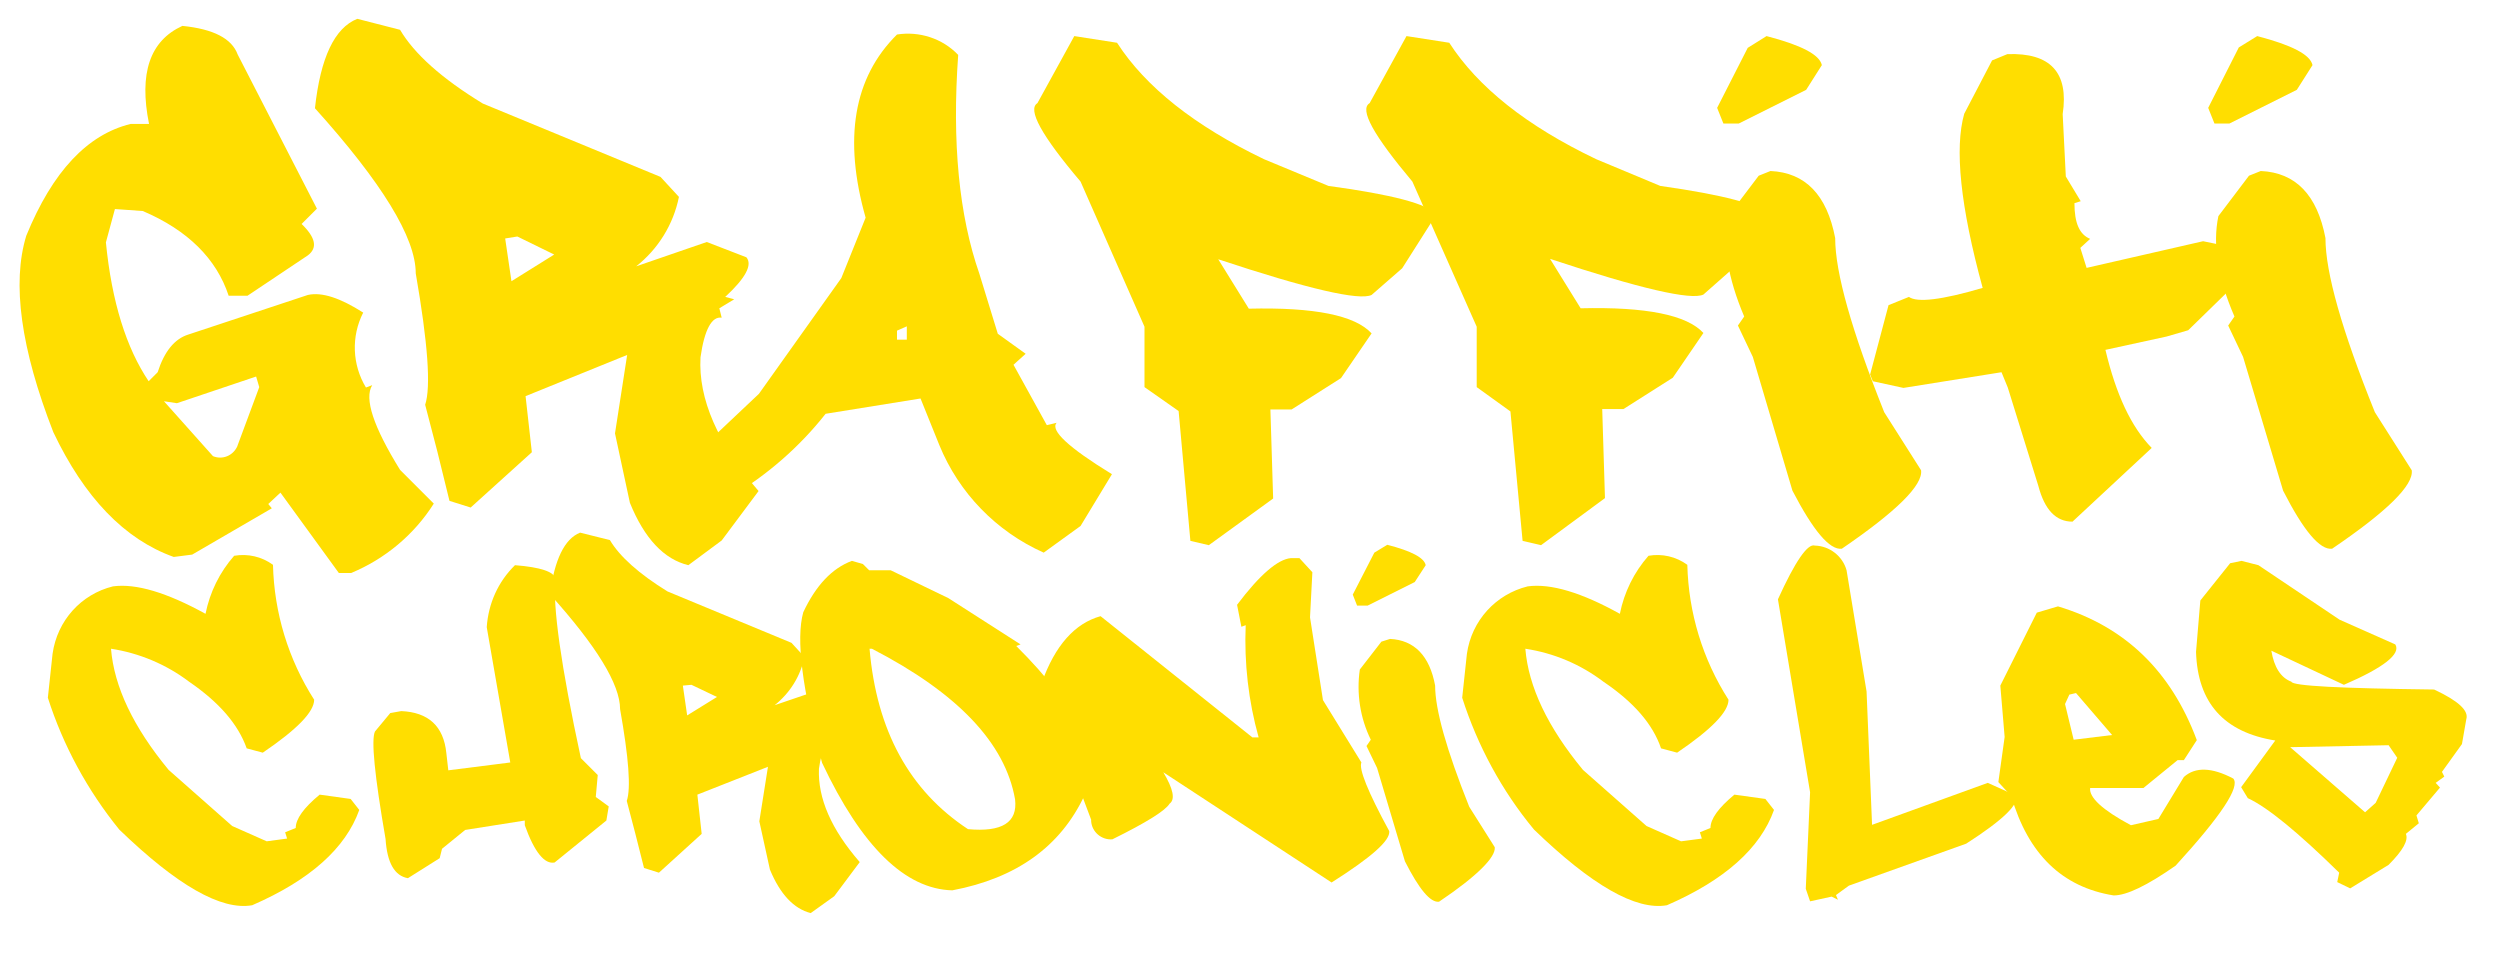 <?xml version="1.0" encoding="utf-8"?>
<!-- Generator: Adobe Illustrator 28.0.0, SVG Export Plug-In . SVG Version: 6.00 Build 0)  -->
<svg version="1.1" id="Слой_1" xmlns="http://www.w3.org/2000/svg" xmlns:xlink="http://www.w3.org/1999/xlink" x="0px" y="0px"
	 viewBox="0 0 637.4 248" style="enable-background:new 0 0 637.4 248;" xml:space="preserve">
<style type="text/css">
	.st0{fill:#FFDE00;}
</style>
<path class="st0" d="M33.3,31.6H38c-2.6-12.9,0.2-21.2,8.5-25c7.9,0.8,12.6,3.2,14.1,7.3l20.2,39.3l-3.9,3.9c3.6,3.5,4.1,6.1,1.6,8
	L63.1,75.4h-4.8C55.2,66,47.9,58.7,36.4,53.8l-7.1-0.5L27,61.8c1.5,15.2,5.2,26.9,10.9,35.4l2.3-2.3c1.7-5.3,4.3-8.5,7.8-9.6
	l30.5-10.1c3.6-0.8,8.3,0.8,14.1,4.5c-3.1,6.1-2.8,13.3,0.7,19.1l1.6-0.6c-2.1,3.4,0.3,10.6,7.1,21.6l8.6,8.6
	c-5,7.9-12.4,14.1-21.1,17.7h-3.1l-14.9-20.5l-3.1,2.9l0.9,1.1L49,141.4l-4.7,0.6c-12.6-4.5-22.8-15.2-30.7-31.8
	C5.3,88.9,3,72.2,6.7,60.1C13.4,43.7,22.3,34.3,33.3,31.6z M41.8,102.3l12.5,14c2.4,1,5.1-0.1,6.2-2.5c0-0.1,0.1-0.2,0.1-0.3
	l5.5-14.8L65.3,96l-20.2,6.8L41.8,102.3z"/>
<path class="st0" d="M91.1,4.8L102,7.6c3.6,6.1,10.6,12.4,21.1,18.8l45.3,18.7l4.7,5.1c-1.4,7-5.3,13.3-10.9,17.7l18-6.2l10.1,3.9
	c1.6,1.9-0.2,5.3-5.4,10.1l2.3,0.6l-3.8,2.3L184,81c-2.5-0.4-4.4,3-5.4,10.1c-0.6,10.6,4.4,22,14.8,34.1l-9.4,12.6l-8.5,6.3
	c-6.2-1.5-11.2-6.8-14.9-15.9l-3.8-17.7l3.1-20L134,101l1.6,14.3L120,129.4l-5.4-1.7l-3.1-12.6l-3.1-11.9c1.5-4.5,0.7-15.7-2.4-33.5
	c0-9.1-8.6-23.1-25.7-42.1C81.7,14.7,85.3,7.1,91.1,4.8z M128.8,60.8l1.6,10.9l10.9-6.8l-9.4-4.6L128.8,60.8z"/>
<path class="st0" d="M228.7,8.8c5.7-0.9,11.6,1,15.6,5.2c-1.6,22.3,0.2,40.9,5.4,55.8l4.7,15.3l7.1,5.1l-3.1,2.8l8.5,15.4l2.5-0.6
	c-1.7,1.9,3,6.3,14.1,13.1l-8,13.2l-9.4,6.8c-12.1-5.4-21.6-15.2-26.6-27.4l-4.8-11.9l-24.2,3.9c-6.7,8.5-14.9,15.6-24.1,21.1
	l-4.7-0.6l-0.8-5.7v-8l12.6-11.9l21-29.5l6.2-15.4C215,35.4,217.6,19.8,228.7,8.8z M228.7,84.3v2.3h2.5v-3.4L228.7,84.3z"/>
<path class="st0" d="M273.9,9.2l10.9,1.7c7.3,11.3,19.8,21.2,37.5,29.7l16.4,6.8c16.2,2.2,25.4,4.6,27.5,7.3l-8.7,13.7l-7.8,6.8
	c-3.1,1.5-16.2-1.5-39.1-9.1l7.8,12.6c16.7-0.4,27.1,1.7,31.3,6.3l-7.8,11.4l-12.6,8h-5.4l0.7,22.7L308.2,139l-4.7-1.1l-3-33.1
	l-8.7-6.1V83.3l-16.3-37c-10-11.8-13.6-18.4-11-20L273.9,9.2z"/>
<path class="st0" d="M358.6,9.2l10.9,1.7c7.3,11.3,19.7,21.2,37.5,29.7l16.3,6.8c16.2,2.3,25.3,4.7,27.4,7.3l-8.7,13.6l-7.7,6.8
	c-3.1,1.5-16.2-1.5-39.1-9.1l7.8,12.6c16.7-0.4,27.1,1.7,31.3,6.3l-7.8,11.4l-12.6,8h-5.4l0.7,22.7L392.9,139l-4.7-1.1l-3.1-33
	l-8.6-6.2V83.3l-16.4-37c-9.9-11.8-13.6-18.4-10.9-20L358.6,9.2z"/>
<path class="st0" d="M450.4,9.2c8.8,2.3,13.5,4.7,14.1,7.4l-4,6.3l-17.2,8.6h-3.9l-1.6-4l7.8-15.3L450.4,9.2z M451.4,43.6
	c8.9,0.4,14.4,6.1,16.5,17.1c0,8.8,4.2,23.6,12.5,44.4l9.4,14.8c0.5,3.8-6.3,10.5-20.2,20c-3.1,0.4-7.3-4.6-12.6-14.8l-10.1-34.1
	l-3.8-8l1.6-2.3c-4.2-9.9-5.6-18.4-4.1-25.6l7.8-10.3L451.4,43.6z"/>
<path class="st0" d="M486.7,75.7c2.1,1.5,8.3,0.8,18.8-2.3c-5.7-20.8-7.2-35.6-4.7-44.4l7.1-13.6l3.9-1.6c11-0.4,15.7,4.7,14.1,15.3
	l0.8,15.9l3.8,6.3l-1.6,0.5c0,5.1,1.3,8,4,9.1l-2.5,2.3l1.6,5.1l29.7-6.8c8.3,1.5,12.5,3.8,12.5,6.8l-16.3,15.9l-5.5,1.6l-15.6,3.4
	c2.7,11.4,6.6,19.7,11.8,25l-20.2,18.8c-4.2,0-7.1-3-8.7-9.1l-7.8-25.1l-1.6-3.9l-25,4l-7.8-1.7l-0.7-1.7l4.7-17.7L486.7,75.7z"/>
<path class="st0" d="M575.5,9.2c8.8,2.3,13.5,4.7,14.1,7.4l-4,6.3l-17.2,8.6h-3.8l-1.6-4l7.8-15.4L575.5,9.2z M576.4,43.6
	c8.9,0.4,14.4,6.1,16.5,17.1c0,8.8,4.2,23.6,12.6,44.4l9.4,14.8c0.5,3.8-6.3,10.5-20.3,20c-3.1,0.4-7.3-4.6-12.5-14.8l-10.2-34.1
	l-3.8-8l1.6-2.3c-4.3-9.9-5.6-18.4-4.1-25.6l7.8-10.3L576.4,43.6z"/>
<path class="st0" d="M28.8,149.5c5.9-0.8,13.8,1.6,23.6,7c1.1-5.5,3.6-10.6,7.3-14.8c3.5-0.6,7,0.2,9.9,2.3
	c0.3,12.2,3.9,24.1,10.5,34.4c0,3.1-4.4,7.6-13.1,13.5l-4.1-1.1c-2.2-6.2-7.1-11.8-14.7-17c-5.8-4.4-12.7-7.3-19.9-8.4
	c0.8,9.7,5.7,20,14.7,30.9l16.2,14.3l8.8,3.9l5.2-0.7l-0.5-1.6l2.7-1.1c0-2.3,2-5.1,6.1-8.5l7.9,1.1l2.2,2.8
	c-3.5,9.8-12.6,17.9-27.3,24.3c-7.9,1.4-19.2-5.1-33.9-19.3c-8.1-10-14.3-21.4-18.2-33.6l1.2-11.2C14.6,158.2,20.7,151.5,28.8,149.5
	z"/>
<path class="st0" d="M102.3,181.3c6.9,0.3,10.8,3.8,11.5,10.7l0.5,4.4l15.8-2l-6-34.5c0.4-6,2.9-11.6,7.2-15.8
	c6.5,0.5,10.1,1.7,10.3,3.5c-0.7,6.9,1.4,22.1,6.5,45.7l4.3,4.3l-0.5,5.6l3.3,2.4l-0.6,3.6l-13.2,10.7c-2.5,0.5-5.1-2.5-7.6-9.5
	v-1.2l-15.2,2.4l-5.9,4.8l-0.6,2.4l-8.1,5.1c-3.4-0.6-5.3-3.9-5.7-10c-2.8-16.2-3.7-25.3-2.7-27.4l3.9-4.7L102.3,181.3z"/>
<path class="st0" d="M147.9,135.8l7.6,1.9c2.5,4.2,7.4,8.6,14.7,13.1l31.6,13.1l3.3,3.6c-1,4.9-3.7,9.2-7.6,12.3l12.6-4.3l7.1,2.7
	c1.1,1.3-0.2,3.7-3.8,7.1l1.6,0.4l-2.9,1.6l0.5,1.6c-1.8-0.3-3.1,2.1-3.8,7.1c-0.3,7.5,3.1,15.4,10.4,23.8l-6.5,8.7l-6,4.3
	c-4.3-1.1-7.8-4.8-10.4-11.1l-2.7-12.3l2.2-13.9l-18,7.1l1.1,10l-10.9,9.9l-3.8-1.2l-2.2-8.7l-2.2-8.4c1.1-3.2,0.5-11-1.7-23.4
	c0-6.3-6-16.1-17.9-29.3C141.4,142.7,143.9,137.4,147.9,135.8z M174.1,174.8l1.1,7.6l7.6-4.7l-6.5-3.1L174.1,174.8z"/>
<path class="st0" d="M217.2,143l2.8,0.8l1.6,1.6h5.5l14.7,7.1l18.4,11.8l-1.1,0.4c16,15.9,21.8,28.6,17.4,38.1
	c-6.1,13-17.3,21.1-33.7,24.2c-12-0.3-23.1-11.1-33.2-32.5c-5.1-18.8-6.7-31.6-4.8-38.4C208,149.3,212.1,144.9,217.2,143z
	 M221.7,165.4c1.8,20.9,10.2,36.2,25.1,46c8.7,0.8,12.7-1.7,12-7.6c-2.5-14.3-14.6-27.1-36.5-38.4H221.7z"/>
<path class="st0" d="M280.6,157.1l38.7,30.9h1.6c-2.6-9.3-3.7-18.9-3.3-28.6l-1.1,0.4l-1.1-5.6c5.8-7.7,10.4-11.6,13.7-11.9h2.2
	l3.3,3.6l-0.6,11.5l3.3,21.1l9.8,15.9c-0.7,1.6,1.6,7.4,7.1,17.5c0.3,2.4-4.6,6.7-14.7,13.1l-42.9-28.1c2.5,4.2,3.1,6.9,1.6,8
	c-1.1,1.8-5.9,4.8-14.6,9.1c-2.8,0.2-5.2-1.9-5.4-4.6c0-0.1,0-0.3,0-0.4l-8.2-21.8l-4.4-13.1C269,164.5,274.1,158.9,280.6,157.1z"/>
<path class="st0" d="M353.7,138.9c6.2,1.6,9.4,3.3,9.8,5.2l-2.8,4.3l-12,6h-2.7l-1.1-2.8l5.5-10.7L353.7,138.9z M354.4,162.9
	c6.2,0.3,10.1,4.3,11.5,11.9c0,6.1,2.9,16.4,8.7,30.9l6.5,10.3c0.3,2.5-4.4,7.3-14.2,13.9c-2.2,0.3-5.1-3.2-8.7-10.3l-7.1-23.8
	l-2.7-5.6l1.1-1.6c-2.7-5.5-3.7-11.8-2.8-17.9l5.5-7.1L354.4,162.9z"/>
<path class="st0" d="M389.5,149.5c5.9-0.8,13.8,1.6,23.5,7c1.1-5.5,3.6-10.6,7.3-14.8c3.5-0.6,7,0.2,9.9,2.3
	c0.3,12.2,3.9,24.1,10.5,34.4c0,3.1-4.4,7.6-13.1,13.5l-4.1-1.1c-2.1-6.2-7-11.8-14.7-17c-5.8-4.4-12.6-7.3-19.9-8.4
	c0.8,9.7,5.7,20,14.7,30.9l16.2,14.3l8.8,3.9l5.3-0.7l-0.5-1.6l2.7-1.1c0-2.3,2-5.1,6.1-8.5l7.9,1.1l2.2,2.8
	c-3.5,9.8-12.6,17.9-27.3,24.3c-7.9,1.4-19.2-5.1-33.9-19.3c-8.2-9.9-14.4-21.4-18.3-33.6l1.2-11.2
	C375.2,158.2,381.4,151.5,389.5,149.5z"/>
<path class="st0" d="M462.7,139.1c3.8,0.1,7.1,2.7,8.1,6.3l5.1,30.9l1.4,34l29.5-10.7l7.1,3.2c1.1,2.1-3.1,6.2-12.6,12.3l-29.9,10.7
	l-3.3,2.4l0.5,1.2l-1.6-0.8l-5.5,1.2l-1.1-3.2l1.1-24.6l-8.2-49.2C457.7,143.1,460.9,138.5,462.7,139.1z"/>
<path class="st0" d="M524.7,154.6c17,5.1,28.8,16.4,35.4,34.1l-3.3,5.1h-1.6l-8.7,7.1h-13.6c-0.3,2.4,3.1,5.6,10.4,9.5l7-1.6
	l6.5-10.7c2.9-2.6,7.1-2.5,12.6,0.4c1.8,2.1-3.1,9.5-14.7,22.2c-7.3,5.1-12.5,7.6-15.8,7.6c-13.1-2.1-21.8-10.5-26.1-25.3l-3.3-3.6
	l1.6-11.5l-1.1-13.1l9.3-18.6L524.7,154.6z M526.5,179.5l2.2,9.1l9.8-1.2l-9.2-10.7l-1.7,0.4L526.5,179.5z"/>
<path class="st0" d="M571.5,143l4.3,1.1l20.7,13.9l14.2,6.3c1.5,2.4-2.9,5.9-13.1,10.3l-18.5-8.7c0.7,4.2,2.4,6.9,5.1,7.9
	c0.3,1.1,12.5,1.7,36.4,2c6.2,2.9,8.9,5.4,8.2,7.6l-1.1,6.3l-5.1,7.1l0.6,1.2l-2.2,1.6l1.1,1.2l-6,7.1l0.6,2l-3.3,2.7
	c0.7,1.6-0.7,4.2-4.4,7.9l-9.8,6l-3.3-1.6l0.5-2.4c-10.5-10.3-18.3-16.7-23.3-19l-1.7-2.8l8.7-11.9c-13.1-2.1-19.8-9.6-20.2-22.6
	l1.1-13.1l7.6-9.5L571.5,143z M583.9,190.5l19.1,16.6l2.7-2.4l5.5-11.5L609,190L583.9,190.5z"/>
</svg>
